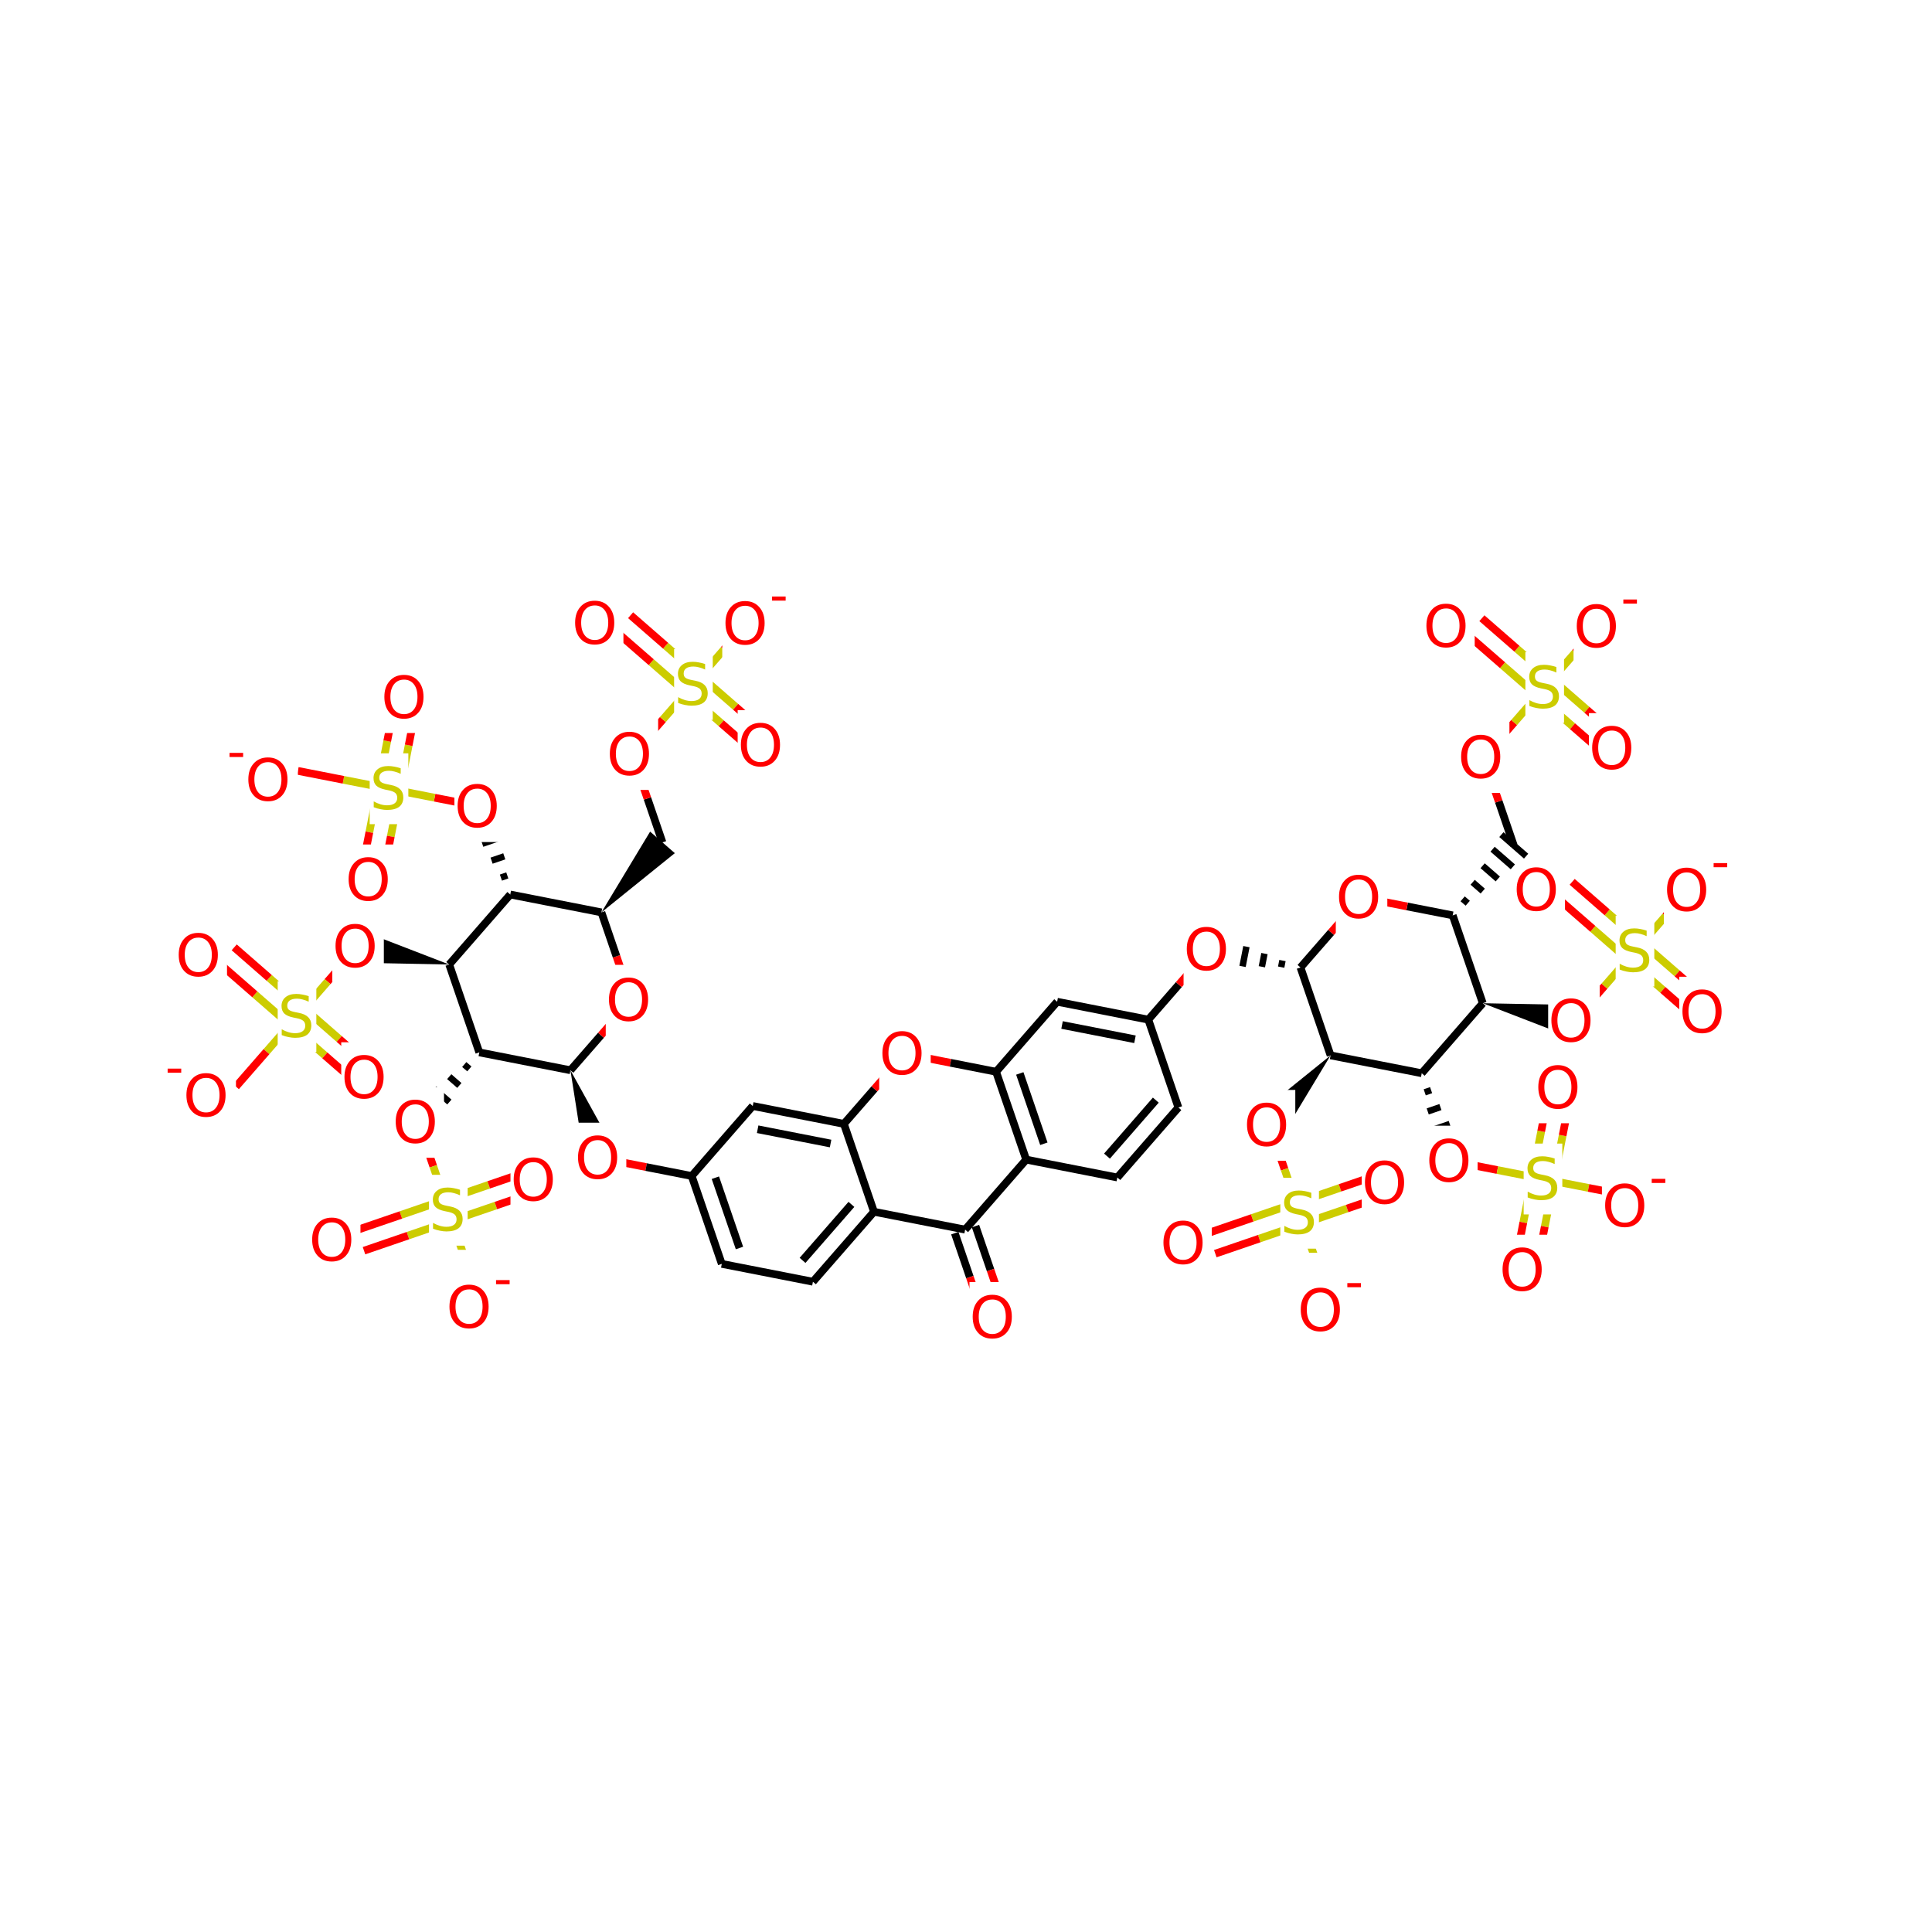 <svg xmlns="http://www.w3.org/2000/svg" xmlns:xlink="http://www.w3.org/1999/xlink" width="300pt" height="300pt" viewBox="0 0 300 300"><defs><symbol overflow="visible"><path d="M.453 1.594v-7.938h4.5v7.938zm.5-.5h3.5v-6.938h-3.5zm0 0"/></symbol><symbol overflow="visible" id="a"><path d="M3.547-5.953c-.65 0-1.164.242-1.547.72-.375.48-.563 1.13-.563 1.952 0 .835.188 1.49.563 1.967.383.48.898.72 1.547.72.644 0 1.156-.24 1.53-.72.376-.476.564-1.132.564-1.968 0-.822-.187-1.474-.562-1.954-.375-.477-.887-.72-1.53-.72zm0-.734c.914 0 1.648.312 2.203.937.55.617.828 1.438.828 2.47 0 1.042-.277 1.87-.828 2.483-.555.617-1.29.922-2.203.922-.93 0-1.668-.305-2.22-.922C.774-1.41.5-2.237.5-3.28c0-1.033.273-1.853.828-2.47.55-.625 1.29-.938 2.22-.938zm0 0"/></symbol><symbol overflow="visible" id="b"><path d="M4.813-6.344v.86c-.336-.157-.653-.27-.954-.344-.294-.082-.58-.125-.86-.125-.492 0-.867.094-1.125.28-.262.19-.39.454-.39.798 0 .293.085.512.265.656.176.15.504.267.984.36l.547.11c.658.125 1.142.352 1.454.672.32.312.485.734.485 1.265 0 .637-.216 1.122-.642 1.454-.43.325-1.055.485-1.875.485-.312 0-.648-.04-1-.11C1.36-.046 1-.147.625-.296v-.906c.352.2.703.35 1.047.453.35.105.695.156 1.03.156.5 0 .884-.097 1.157-.297.28-.196.42-.485.42-.86 0-.32-.1-.57-.296-.75-.2-.176-.523-.313-.968-.406l-.547-.11C1.81-3.148 1.33-3.36 1.03-3.64.74-3.923.595-4.313.595-4.813c0-.57.203-1.024.61-1.36.405-.344.968-.516 1.687-.516.313 0 .626.032.938.094.32.055.65.137.985.25zm0 0"/></symbol><symbol overflow="visible"><path d="M.406 1.422V-5.64h4V1.42zM.844.97h3.11v-6.157H.843zm0 0"/></symbol><symbol overflow="visible" id="c"><path d="M.39-2.516H2.5v.64H.39zm0 0"/></symbol></defs><g><path fill="#fff" d="M0 0h300v300H0z"/><path d="M98.06 155.32l-2.337-6.824" stroke-width="1.2" stroke="#f00" stroke-miterlimit="10" fill="none"/><path d="M95.723 148.496l-2.336-6.824M88.578 166.188l4.742-5.434" stroke-width="1.2" stroke="#000" stroke-miterlimit="10" fill="none"/><path d="M93.32 160.754l4.74-5.434" stroke-width="1.2" stroke="#f00" stroke-miterlimit="10" fill="none"/><path d="M94.06 149.82h8v11h-8zm0 0" fill="#fff"/><use xlink:href="#a" x="94.059" y="158.483" fill="#f00"/><path d="M93.387 141.672l11.398-9.195-3.836-3.344zm0 0"/><path d="M93.387 141.672l-14.153-2.774M102.867 130.805l-2.336-6.825" stroke-width="1.2" stroke="#000" stroke-miterlimit="10" fill="none"/><path d="M100.53 123.98l-2.335-6.82M98.195 117.16l4.74-5.433" stroke-width="1.2" stroke="#f00" stroke-miterlimit="10" fill="none"/><path d="M102.934 111.727l4.742-5.438" stroke-width="1.2" stroke="#cc0" stroke-miterlimit="10" fill="none"/><path d="M94.195 111.66h8v11h-8zm0 0" fill="#fff"/><use xlink:href="#a" x="94.195" y="120.323" fill="#f00"/><path d="M107.676 106.29l4.738-5.435" stroke-width="1.2" stroke="#cc0" stroke-miterlimit="10" fill="none"/><path d="M112.414 100.855l4.738-5.433" stroke-width="1.2" stroke="#f00" stroke-miterlimit="10" fill="none"/><path d="M106.56 107.57l5.432 4.74" stroke-width="1.2" stroke="#cc0" stroke-miterlimit="10" fill="none"/><path d="M111.992 112.31l5.438 4.74" stroke-width="1.2" stroke="#f00" stroke-miterlimit="10" fill="none"/><path d="M108.79 105.012l5.433 4.738" stroke-width="1.2" stroke="#cc0" stroke-miterlimit="10" fill="none"/><path d="M114.223 109.75l5.437 4.742" stroke-width="1.2" stroke="#f00" stroke-miterlimit="10" fill="none"/><path d="M108.79 105.012l-5.435-4.742" stroke-width="1.2" stroke="#cc0" stroke-miterlimit="10" fill="none"/><path d="M103.355 100.27l-5.437-4.74" stroke-width="1.2" stroke="#f00" stroke-miterlimit="10" fill="none"/><path d="M106.56 107.57l-5.435-4.742" stroke-width="1.2" stroke="#cc0" stroke-miterlimit="10" fill="none"/><path d="M101.125 102.828l-5.438-4.738" stroke-width="1.2" stroke="#f00" stroke-miterlimit="10" fill="none"/><path d="M104.676 100.79h6v11h-6zm0 0" fill="#fff"/><use xlink:href="#b" x="104.676" y="109.452" fill="#cc0"/><path d="M112.152 87.922h11v15h-11zm0 0" fill="#fff"/><use xlink:href="#a" x="112.152" y="100.023" fill="#f00"/><use xlink:href="#c" x="119.494" y="95.141" fill="#f00"/><path d="M114.543 110.27h8v11h-8zm0 0" fill="#fff"/><use xlink:href="#a" x="114.543" y="118.933" fill="#f00"/><path d="M88.805 91.31h8v11h-8zm0 0" fill="#fff"/><use xlink:href="#a" x="88.805" y="99.972" fill="#f00"/><path d="M79.234 138.898m-.464-2.964l-.99.34m.525-3.305l-1.973.675m1.508-3.637l-2.957 1.012m2.496-3.977l-3.95 1.352m3.54-3.965l-4.818 1.648" stroke="#000" stroke-miterlimit="10" fill="none"/><path d="M79.234 138.898l-9.48 10.872" stroke-width="1.2" stroke="#000" stroke-miterlimit="10" fill="none"/><path d="M74.56 125.254l-7.076-1.387" stroke-width="1.2" stroke="#f00" stroke-miterlimit="10" fill="none"/><path d="M67.484 123.867l-7.078-1.39" stroke-width="1.2" stroke="#cc0" stroke-miterlimit="10" fill="none"/><path d="M70.56 119.754h8v11h-8zm0 0" fill="#fff"/><use xlink:href="#a" x="70.559" y="128.417" fill="#f00"/><path d="M60.406 122.477l-7.074-1.387" stroke-width="1.2" stroke="#cc0" stroke-miterlimit="10" fill="none"/><path d="M53.332 121.09l-7.078-1.387" stroke-width="1.2" stroke="#f00" stroke-miterlimit="10" fill="none"/><path d="M58.742 122.152l-1.387 7.075" stroke-width="1.2" stroke="#cc0" stroke-miterlimit="10" fill="none"/><path d="M57.355 129.227l-1.39 7.078" stroke-width="1.2" stroke="#f00" stroke-miterlimit="10" fill="none"/><path d="M62.07 122.805l-1.386 7.078" stroke-width="1.2" stroke="#cc0" stroke-miterlimit="10" fill="none"/><path d="M60.684 129.883l-1.387 7.074" stroke-width="1.2" stroke="#f00" stroke-miterlimit="10" fill="none"/><path d="M62.07 122.805l1.39-7.078" stroke-width="1.2" stroke="#cc0" stroke-miterlimit="10" fill="none"/><path d="M63.46 115.727l1.388-7.075" stroke-width="1.2" stroke="#f00" stroke-miterlimit="10" fill="none"/><path d="M58.742 122.152l1.387-7.078" stroke-width="1.2" stroke="#cc0" stroke-miterlimit="10" fill="none"/><path d="M60.13 115.074L61.515 108" stroke-width="1.2" stroke="#f00" stroke-miterlimit="10" fill="none"/><path d="M57.406 116.977h6v11h-6zm0 0" fill="#fff"/><use xlink:href="#b" x="57.406" y="125.64" fill="#cc0"/><path d="M35.254 112.203h11v15h-11zm0 0" fill="#fff"/><use xlink:href="#c" x="35.254" y="119.422" fill="#f00"/><use xlink:href="#a" x="38.062" y="124.305" fill="#f00"/><path d="M53.633 131.133h8v11h-8zm0 0" fill="#fff"/><use xlink:href="#a" x="53.633" y="139.796" fill="#f00"/><path d="M59.184 102.824h8v11h-8zm0 0" fill="#fff"/><use xlink:href="#a" x="59.184" y="111.487" fill="#f00"/><path d="M69.754 149.77l-13.664-5.274-.98 4.992zm0 0"/><path d="M69.754 149.77l4.672 13.644" stroke-width="1.2" stroke="#000" stroke-miterlimit="10" fill="none"/><path d="M55.602 146.992l-4.743 5.434" stroke-width="1.2" stroke="#f00" stroke-miterlimit="10" fill="none"/><path d="M50.86 152.426l-4.74 5.437" stroke-width="1.2" stroke="#cc0" stroke-miterlimit="10" fill="none"/><path d="M51.602 141.492h8v11h-8zm0 0" fill="#fff"/><use xlink:href="#a" x="51.602" y="150.155" fill="#f00"/><path d="M46.12 157.863l-4.74 5.434" stroke-width="1.2" stroke="#cc0" stroke-miterlimit="10" fill="none"/><path d="M41.38 163.297l-4.74 5.433" stroke-width="1.2" stroke="#f00" stroke-miterlimit="10" fill="none"/><path d="M45.004 159.14l5.434 4.74" stroke-width="1.2" stroke="#cc0" stroke-miterlimit="10" fill="none"/><path d="M50.438 163.88l5.437 4.74" stroke-width="1.2" stroke="#f00" stroke-miterlimit="10" fill="none"/><path d="M47.234 156.582l5.434 4.742" stroke-width="1.2" stroke="#cc0" stroke-miterlimit="10" fill="none"/><path d="M52.668 161.324l5.437 4.738" stroke-width="1.2" stroke="#f00" stroke-miterlimit="10" fill="none"/><path d="M47.234 156.582l-5.433-4.738" stroke-width="1.2" stroke="#cc0" stroke-miterlimit="10" fill="none"/><path d="M41.8 151.844l-5.433-4.742" stroke-width="1.2" stroke="#f00" stroke-miterlimit="10" fill="none"/><path d="M45.004 159.14l-5.434-4.738" stroke-width="1.2" stroke="#cc0" stroke-miterlimit="10" fill="none"/><path d="M39.57 154.402l-5.437-4.742" stroke-width="1.2" stroke="#f00" stroke-miterlimit="10" fill="none"/><path d="M43.12 152.363h6v11h-6zm0 0" fill="#fff"/><use xlink:href="#b" x="43.121" y="161.026" fill="#cc0"/><path d="M25.64 161.23h11v15h-11zm0 0" fill="#fff"/><use xlink:href="#c" x="25.641" y="168.449" fill="#f00"/><use xlink:href="#a" x="28.448" y="173.332" fill="#f00"/><path d="M52.988 161.844h8v11h-8zm0 0" fill="#fff"/><use xlink:href="#a" x="52.988" y="170.507" fill="#f00"/><path d="M27.25 142.883h8v11h-8zm0 0" fill="#fff"/><use xlink:href="#a" x="27.25" y="151.546" fill="#f00"/><path d="M74.426 163.414m-2.336 1.883l.79.683m-3.122 1.2l1.57 1.37m-3.906.512l2.355 2.06m-4.69-.173l3.143 2.738m-5.203-1.08l3.836 3.35" stroke="#000" stroke-miterlimit="10" fill="none"/><path d="M74.426 163.414l14.152 2.774" stroke-width="1.2" stroke="#000" stroke-miterlimit="10" fill="none"/><path d="M64.945 174.28l2.336 6.825" stroke-width="1.2" stroke="#f00" stroke-miterlimit="10" fill="none"/><path d="M67.28 181.105l2.337 6.82" stroke-width="1.2" stroke="#cc0" stroke-miterlimit="10" fill="none"/><path d="M60.945 168.78h8v11h-8zm0 0" fill="#fff"/><use xlink:href="#a" x="60.945" y="177.444" fill="#f00"/><path d="M69.617 187.926l2.34 6.824" stroke-width="1.2" stroke="#cc0" stroke-miterlimit="10" fill="none"/><path d="M71.957 194.75l2.336 6.82" stroke-width="1.2" stroke="#f00" stroke-miterlimit="10" fill="none"/><path d="M70.168 189.53l6.824-2.335" stroke-width="1.2" stroke="#cc0" stroke-miterlimit="10" fill="none"/><path d="M76.992 187.195l6.82-2.336" stroke-width="1.2" stroke="#f00" stroke-miterlimit="10" fill="none"/><path d="M69.07 186.32l6.82-2.336" stroke-width="1.2" stroke="#cc0" stroke-miterlimit="10" fill="none"/><path d="M75.89 183.984l6.825-2.336" stroke-width="1.2" stroke="#f00" stroke-miterlimit="10" fill="none"/><path d="M69.07 186.32l-6.824 2.34" stroke-width="1.2" stroke="#cc0" stroke-miterlimit="10" fill="none"/><path d="M62.246 188.66l-6.82 2.336" stroke-width="1.2" stroke="#f00" stroke-miterlimit="10" fill="none"/><path d="M70.168 189.53l-6.82 2.337" stroke-width="1.2" stroke="#cc0" stroke-miterlimit="10" fill="none"/><path d="M63.348 191.867l-6.825 2.34" stroke-width="1.2" stroke="#f00" stroke-miterlimit="10" fill="none"/><path d="M66.617 182.426h6v11h-6zm0 0" fill="#fff"/><use xlink:href="#b" x="66.617" y="191.089" fill="#cc0"/><path d="M69.293 194.07h11v15h-11zm0 0" fill="#fff"/><use xlink:href="#a" x="69.293" y="206.172" fill="#f00"/><use xlink:href="#c" x="76.635" y="201.289" fill="#f00"/><path d="M79.266 177.754h8v11h-8zm0 0" fill="#fff"/><use xlink:href="#a" x="79.266" y="186.417" fill="#f00"/><path d="M47.973 187.102h8v11h-8zm0 0" fill="#fff"/><use xlink:href="#a" x="47.973" y="195.765" fill="#f00"/><path d="M88.578 166.188l2.266 14.468 4.816-1.648zm0 0"/><path d="M93.254 179.832l7.074 1.387" stroke-width="1.2" stroke="#f00" stroke-miterlimit="10" fill="none"/><path d="M100.328 181.22l7.078 1.39" stroke-width="1.2" stroke="#000" stroke-miterlimit="10" fill="none"/><path d="M89.254 174.332h8v11h-8zm0 0" fill="#fff"/><use xlink:href="#a" x="89.254" y="182.995" fill="#f00"/><path d="M107.406 182.61l4.672 13.644M111.082 182.875l3.742 10.914M107.406 182.61l9.48-10.872M112.078 196.254l14.152 2.773M126.23 199.027l9.48-10.867M124.62 195.71l7.587-8.694M135.71 188.16l-4.67-13.644M135.71 188.16l14.157 2.774M131.04 174.516l4.74-5.438" stroke-width="1.2" stroke="#000" stroke-miterlimit="10" fill="none"/><path d="M135.78 169.078l4.74-5.433" stroke-width="1.2" stroke="#f00" stroke-miterlimit="10" fill="none"/><path d="M116.887 171.738l14.152 2.778M117.648 175.348l11.325 2.218" stroke-width="1.2" stroke="#000" stroke-miterlimit="10" fill="none"/><path d="M140.52 163.645l7.078 1.386" stroke-width="1.2" stroke="#f00" stroke-miterlimit="10" fill="none"/><path d="M147.598 165.03l7.074 1.392" stroke-width="1.2" stroke="#000" stroke-miterlimit="10" fill="none"/><path d="M136.52 158.145h8v11h-8zm0 0" fill="#fff"/><use xlink:href="#a" x="136.52" y="166.808" fill="#f00"/><path d="M154.672 166.422l9.48-10.87M154.672 166.422l4.676 13.644M158.352 166.684l3.738 10.918M164.152 155.55l14.157 2.778M164.914 159.16l11.324 2.22M178.31 158.328l4.67 13.645M178.31 158.328l4.737-5.437" stroke-width="1.2" stroke="#000" stroke-miterlimit="10" fill="none"/><path d="M183.047 152.89l4.738-5.433" stroke-width="1.2" stroke="#f00" stroke-miterlimit="10" fill="none"/><path d="M182.98 171.973l-9.48 10.867M179.473 170.828l-7.582 8.695M159.348 180.066l14.152 2.774" stroke-width="1.2" stroke="#000" stroke-miterlimit="10" fill="none"/><path d="M201.94 150.23m-2.8-1.078l-.2 1.024m-2.596-2.106l-.403 2.047m-2.397-3.125l-.602 3.07m-2.194-4.152l-.805 4.094m-1.663-5.043l-.98 4.993" stroke="#000" stroke-miterlimit="10" fill="none"/><path d="M183.785 141.957h8v11h-8zm0 0" fill="#fff"/><use xlink:href="#a" x="183.785" y="150.62" fill="#f00"/><path d="M201.94 150.23l4.673 13.65" stroke-width="1.2" stroke="#000" stroke-miterlimit="10" fill="none"/><path d="M211.422 139.363l-4.742 5.434" stroke-width="1.2" stroke="#f00" stroke-miterlimit="10" fill="none"/><path d="M206.68 144.797l-4.74 5.433" stroke-width="1.2" stroke="#000" stroke-miterlimit="10" fill="none"/><path d="M206.613 163.88l-11.398 9.194 3.836 3.344zm0 0"/><path d="M206.613 163.88l14.153 2.772" stroke-width="1.2" stroke="#000" stroke-miterlimit="10" fill="none"/><path d="M197.133 174.746l2.336 6.824" stroke-width="1.2" stroke="#f00" stroke-miterlimit="10" fill="none"/><path d="M199.47 181.57l2.335 6.82" stroke-width="1.2" stroke="#cc0" stroke-miterlimit="10" fill="none"/><path d="M193.133 169.246h8v11h-8zm0 0" fill="#fff"/><use xlink:href="#a" x="193.133" y="177.909" fill="#f00"/><path d="M201.805 188.39l2.34 6.825" stroke-width="1.2" stroke="#cc0" stroke-miterlimit="10" fill="none"/><path d="M204.145 195.215l2.335 6.82" stroke-width="1.2" stroke="#f00" stroke-miterlimit="10" fill="none"/><path d="M202.355 189.996l6.825-2.336" stroke-width="1.2" stroke="#cc0" stroke-miterlimit="10" fill="none"/><path d="M209.18 187.66l6.82-2.336" stroke-width="1.2" stroke="#f00" stroke-miterlimit="10" fill="none"/><path d="M201.258 186.785l6.82-2.336" stroke-width="1.2" stroke="#cc0" stroke-miterlimit="10" fill="none"/><path d="M208.078 184.45l6.824-2.337" stroke-width="1.2" stroke="#f00" stroke-miterlimit="10" fill="none"/><path d="M201.258 186.785l-6.824 2.336" stroke-width="1.2" stroke="#cc0" stroke-miterlimit="10" fill="none"/><path d="M194.434 189.12l-6.82 2.34" stroke-width="1.2" stroke="#f00" stroke-miterlimit="10" fill="none"/><path d="M202.355 189.996l-6.82 2.336" stroke-width="1.2" stroke="#cc0" stroke-miterlimit="10" fill="none"/><path d="M195.535 192.332l-6.824 2.336" stroke-width="1.2" stroke="#f00" stroke-miterlimit="10" fill="none"/><path d="M198.805 182.89h6v11h-6zm0 0" fill="#fff"/><use xlink:href="#b" x="198.805" y="191.554" fill="#cc0"/><path d="M201.48 194.535h11v15h-11zm0 0" fill="#fff"/><use xlink:href="#a" x="201.48" y="206.637" fill="#f00"/><use xlink:href="#c" x="208.822" y="201.754" fill="#f00"/><path d="M211.45 178.22h8v11h-8zm0 0" fill="#fff"/><use xlink:href="#a" x="211.449" y="186.882" fill="#f00"/><path d="M180.16 187.563h8v11h-8zm0 0" fill="#fff"/><use xlink:href="#a" x="180.16" y="196.226" fill="#f00"/><path d="M220.766 166.652m.464 2.965l.99-.34m-.525 3.305l1.973-.676m-1.508 3.637l2.957-1.012m-2.496 3.978l3.95-1.352m-3.54 3.965l4.818-1.647" stroke="#000" stroke-miterlimit="10" fill="none"/><path d="M220.766 166.652l9.48-10.87" stroke-width="1.2" stroke="#000" stroke-miterlimit="10" fill="none"/><path d="M225.44 180.297l7.076 1.387" stroke-width="1.2" stroke="#f00" stroke-miterlimit="10" fill="none"/><path d="M232.516 181.684l7.078 1.39" stroke-width="1.2" stroke="#cc0" stroke-miterlimit="10" fill="none"/><path d="M221.44 174.797h8v11h-8zm0 0" fill="#fff"/><use xlink:href="#a" x="221.441" y="183.46" fill="#f00"/><path d="M239.594 183.074l7.074 1.387" stroke-width="1.2" stroke="#cc0" stroke-miterlimit="10" fill="none"/><path d="M246.668 184.46l7.078 1.388" stroke-width="1.2" stroke="#f00" stroke-miterlimit="10" fill="none"/><path d="M241.258 183.398l1.387-7.074" stroke-width="1.2" stroke="#cc0" stroke-miterlimit="10" fill="none"/><path d="M242.645 176.324l1.39-7.078" stroke-width="1.2" stroke="#f00" stroke-miterlimit="10" fill="none"/><path d="M237.93 182.746l1.386-7.078" stroke-width="1.2" stroke="#cc0" stroke-miterlimit="10" fill="none"/><path d="M239.316 175.668l1.387-7.074" stroke-width="1.2" stroke="#f00" stroke-miterlimit="10" fill="none"/><path d="M237.93 182.746l-1.39 7.078" stroke-width="1.2" stroke="#cc0" stroke-miterlimit="10" fill="none"/><path d="M236.54 189.824l-1.388 7.074" stroke-width="1.2" stroke="#f00" stroke-miterlimit="10" fill="none"/><path d="M241.258 183.398l-1.387 7.08" stroke-width="1.2" stroke="#cc0" stroke-miterlimit="10" fill="none"/><path d="M239.87 190.477l-1.386 7.074" stroke-width="1.2" stroke="#f00" stroke-miterlimit="10" fill="none"/><path d="M236.594 177.574h6v11h-6zm0 0" fill="#fff"/><use xlink:href="#b" x="236.594" y="186.237" fill="#cc0"/><path d="M248.746 178.348h11v15h-11zm0 0" fill="#fff"/><use xlink:href="#a" x="248.746" y="190.449" fill="#f00"/><use xlink:href="#c" x="256.088" y="185.566" fill="#f00"/><path d="M238.367 163.418h8v11h-8zm0 0" fill="#fff"/><use xlink:href="#a" x="238.367" y="172.081" fill="#f00"/><path d="M232.816 191.727h8v11h-8zm0 0" fill="#fff"/><use xlink:href="#a" x="232.816" y="200.39" fill="#f00"/><path d="M230.246 155.78l13.664 5.275.98-4.993zm0 0"/><path d="M230.246 155.78l-4.672-13.643" stroke-width="1.2" stroke="#000" stroke-miterlimit="10" fill="none"/><path d="M244.398 158.56l4.743-5.435" stroke-width="1.2" stroke="#f00" stroke-miterlimit="10" fill="none"/><path d="M249.14 153.125l4.74-5.438" stroke-width="1.2" stroke="#cc0" stroke-miterlimit="10" fill="none"/><path d="M240.398 153.06h8v11h-8zm0 0" fill="#fff"/><use xlink:href="#a" x="240.398" y="161.722" fill="#f00"/><path d="M253.88 147.688l4.74-5.434" stroke-width="1.2" stroke="#cc0" stroke-miterlimit="10" fill="none"/><path d="M258.62 142.254l4.74-5.434" stroke-width="1.2" stroke="#f00" stroke-miterlimit="10" fill="none"/><path d="M254.996 146.41l-5.434-4.738" stroke-width="1.2" stroke="#cc0" stroke-miterlimit="10" fill="none"/><path d="M249.563 141.672l-5.438-4.742" stroke-width="1.2" stroke="#f00" stroke-miterlimit="10" fill="none"/><path d="M252.766 148.97l-5.434-4.743" stroke-width="1.2" stroke="#cc0" stroke-miterlimit="10" fill="none"/><path d="M247.332 144.227l-5.437-4.74" stroke-width="1.2" stroke="#f00" stroke-miterlimit="10" fill="none"/><path d="M252.766 148.97l5.433 4.737" stroke-width="1.2" stroke="#cc0" stroke-miterlimit="10" fill="none"/><path d="M258.2 153.707l5.433 4.742" stroke-width="1.2" stroke="#f00" stroke-miterlimit="10" fill="none"/><path d="M254.996 146.41l5.434 4.738" stroke-width="1.2" stroke="#cc0" stroke-miterlimit="10" fill="none"/><path d="M260.43 151.148l5.437 4.743" stroke-width="1.2" stroke="#f00" stroke-miterlimit="10" fill="none"/><path d="M250.88 142.188h6v11h-6zm0 0" fill="#fff"/><use xlink:href="#b" x="250.879" y="150.851" fill="#cc0"/><path d="M258.36 129.32h11v15h-11zm0 0" fill="#fff"/><use xlink:href="#a" x="258.359" y="141.422" fill="#f00"/><use xlink:href="#c" x="265.701" y="136.539" fill="#f00"/><path d="M235.012 132.707h8v11h-8zm0 0" fill="#fff"/><use xlink:href="#a" x="235.012" y="141.37" fill="#f00"/><path d="M260.75 151.668h8v11h-8zm0 0" fill="#fff"/><use xlink:href="#a" x="260.75" y="160.331" fill="#f00"/><path d="M225.574 142.137m2.336-1.883l-.79-.684m3.122-1.2l-1.57-1.37m3.906-.512l-2.355-2.058m4.69.172l-3.143-2.74m5.203 1.08l-3.836-3.348" stroke="#000" stroke-miterlimit="10" fill="none"/><path d="M225.574 142.137l-7.078-1.387" stroke-width="1.2" stroke="#000" stroke-miterlimit="10" fill="none"/><path d="M218.496 140.75l-7.074-1.387" stroke-width="1.2" stroke="#f00" stroke-miterlimit="10" fill="none"/><path d="M235.055 131.27l-2.336-6.825" stroke-width="1.2" stroke="#000" stroke-miterlimit="10" fill="none"/><path d="M232.72 124.445l-2.337-6.82M230.383 117.625l4.738-5.438" stroke-width="1.2" stroke="#f00" stroke-miterlimit="10" fill="none"/><path d="M235.12 112.188l4.74-5.434" stroke-width="1.2" stroke="#cc0" stroke-miterlimit="10" fill="none"/><path d="M226.383 112.125h8v11h-8zm0 0" fill="#fff"/><use xlink:href="#a" x="226.383" y="120.788" fill="#f00"/><path d="M239.86 106.754l4.742-5.434" stroke-width="1.2" stroke="#cc0" stroke-miterlimit="10" fill="none"/><path d="M244.602 101.32l4.738-5.433" stroke-width="1.2" stroke="#f00" stroke-miterlimit="10" fill="none"/><path d="M238.746 108.03l5.434 4.743" stroke-width="1.2" stroke="#cc0" stroke-miterlimit="10" fill="none"/><path d="M244.18 112.773l5.437 4.74" stroke-width="1.2" stroke="#f00" stroke-miterlimit="10" fill="none"/><path d="M240.977 105.477l5.433 4.738" stroke-width="1.2" stroke="#cc0" stroke-miterlimit="10" fill="none"/><path d="M246.41 110.215l5.438 4.742" stroke-width="1.2" stroke="#f00" stroke-miterlimit="10" fill="none"/><path d="M240.977 105.477l-5.434-4.743" stroke-width="1.2" stroke="#cc0" stroke-miterlimit="10" fill="none"/><path d="M235.543 100.734l-5.438-4.738" stroke-width="1.2" stroke="#f00" stroke-miterlimit="10" fill="none"/><path d="M238.746 108.03l-5.434-4.737" stroke-width="1.2" stroke="#cc0" stroke-miterlimit="10" fill="none"/><path d="M233.313 103.293l-5.438-4.738" stroke-width="1.2" stroke="#f00" stroke-miterlimit="10" fill="none"/><path d="M236.86 101.254h6v11h-6zm0 0" fill="#fff"/><use xlink:href="#b" x="236.859" y="109.917" fill="#cc0"/><path d="M244.34 88.387h11v15h-11zm0 0" fill="#fff"/><use xlink:href="#a" x="244.34" y="100.488" fill="#f00"/><use xlink:href="#c" x="251.682" y="95.605" fill="#f00"/><path d="M246.73 110.734h8v11h-8zm0 0" fill="#fff"/><use xlink:href="#a" x="246.73" y="119.397" fill="#f00"/><path d="M220.992 91.773h8v11h-8zm0 0" fill="#fff"/><use xlink:href="#a" x="220.992" y="100.437" fill="#f00"/><path d="M207.422 133.863h8v11h-8zm0 0" fill="#fff"/><use xlink:href="#a" x="207.422" y="142.526" fill="#f00"/><path d="M149.867 190.934l9.48-10.868M148.262 191.484l2.336 6.825" stroke-width="1.2" stroke="#000" stroke-miterlimit="10" fill="none"/><path d="M150.598 198.31l2.336 6.82" stroke-width="1.2" stroke="#f00" stroke-miterlimit="10" fill="none"/><path d="M151.473 190.387l2.336 6.82" stroke-width="1.2" stroke="#000" stroke-miterlimit="10" fill="none"/><path d="M153.81 197.207l2.335 6.824" stroke-width="1.2" stroke="#f00" stroke-miterlimit="10" fill="none"/><path d="M150.54 199.078h8v11h-8zm0 0" fill="#fff"/><use xlink:href="#a" x="150.539" y="207.741" fill="#f00"/></g></svg>